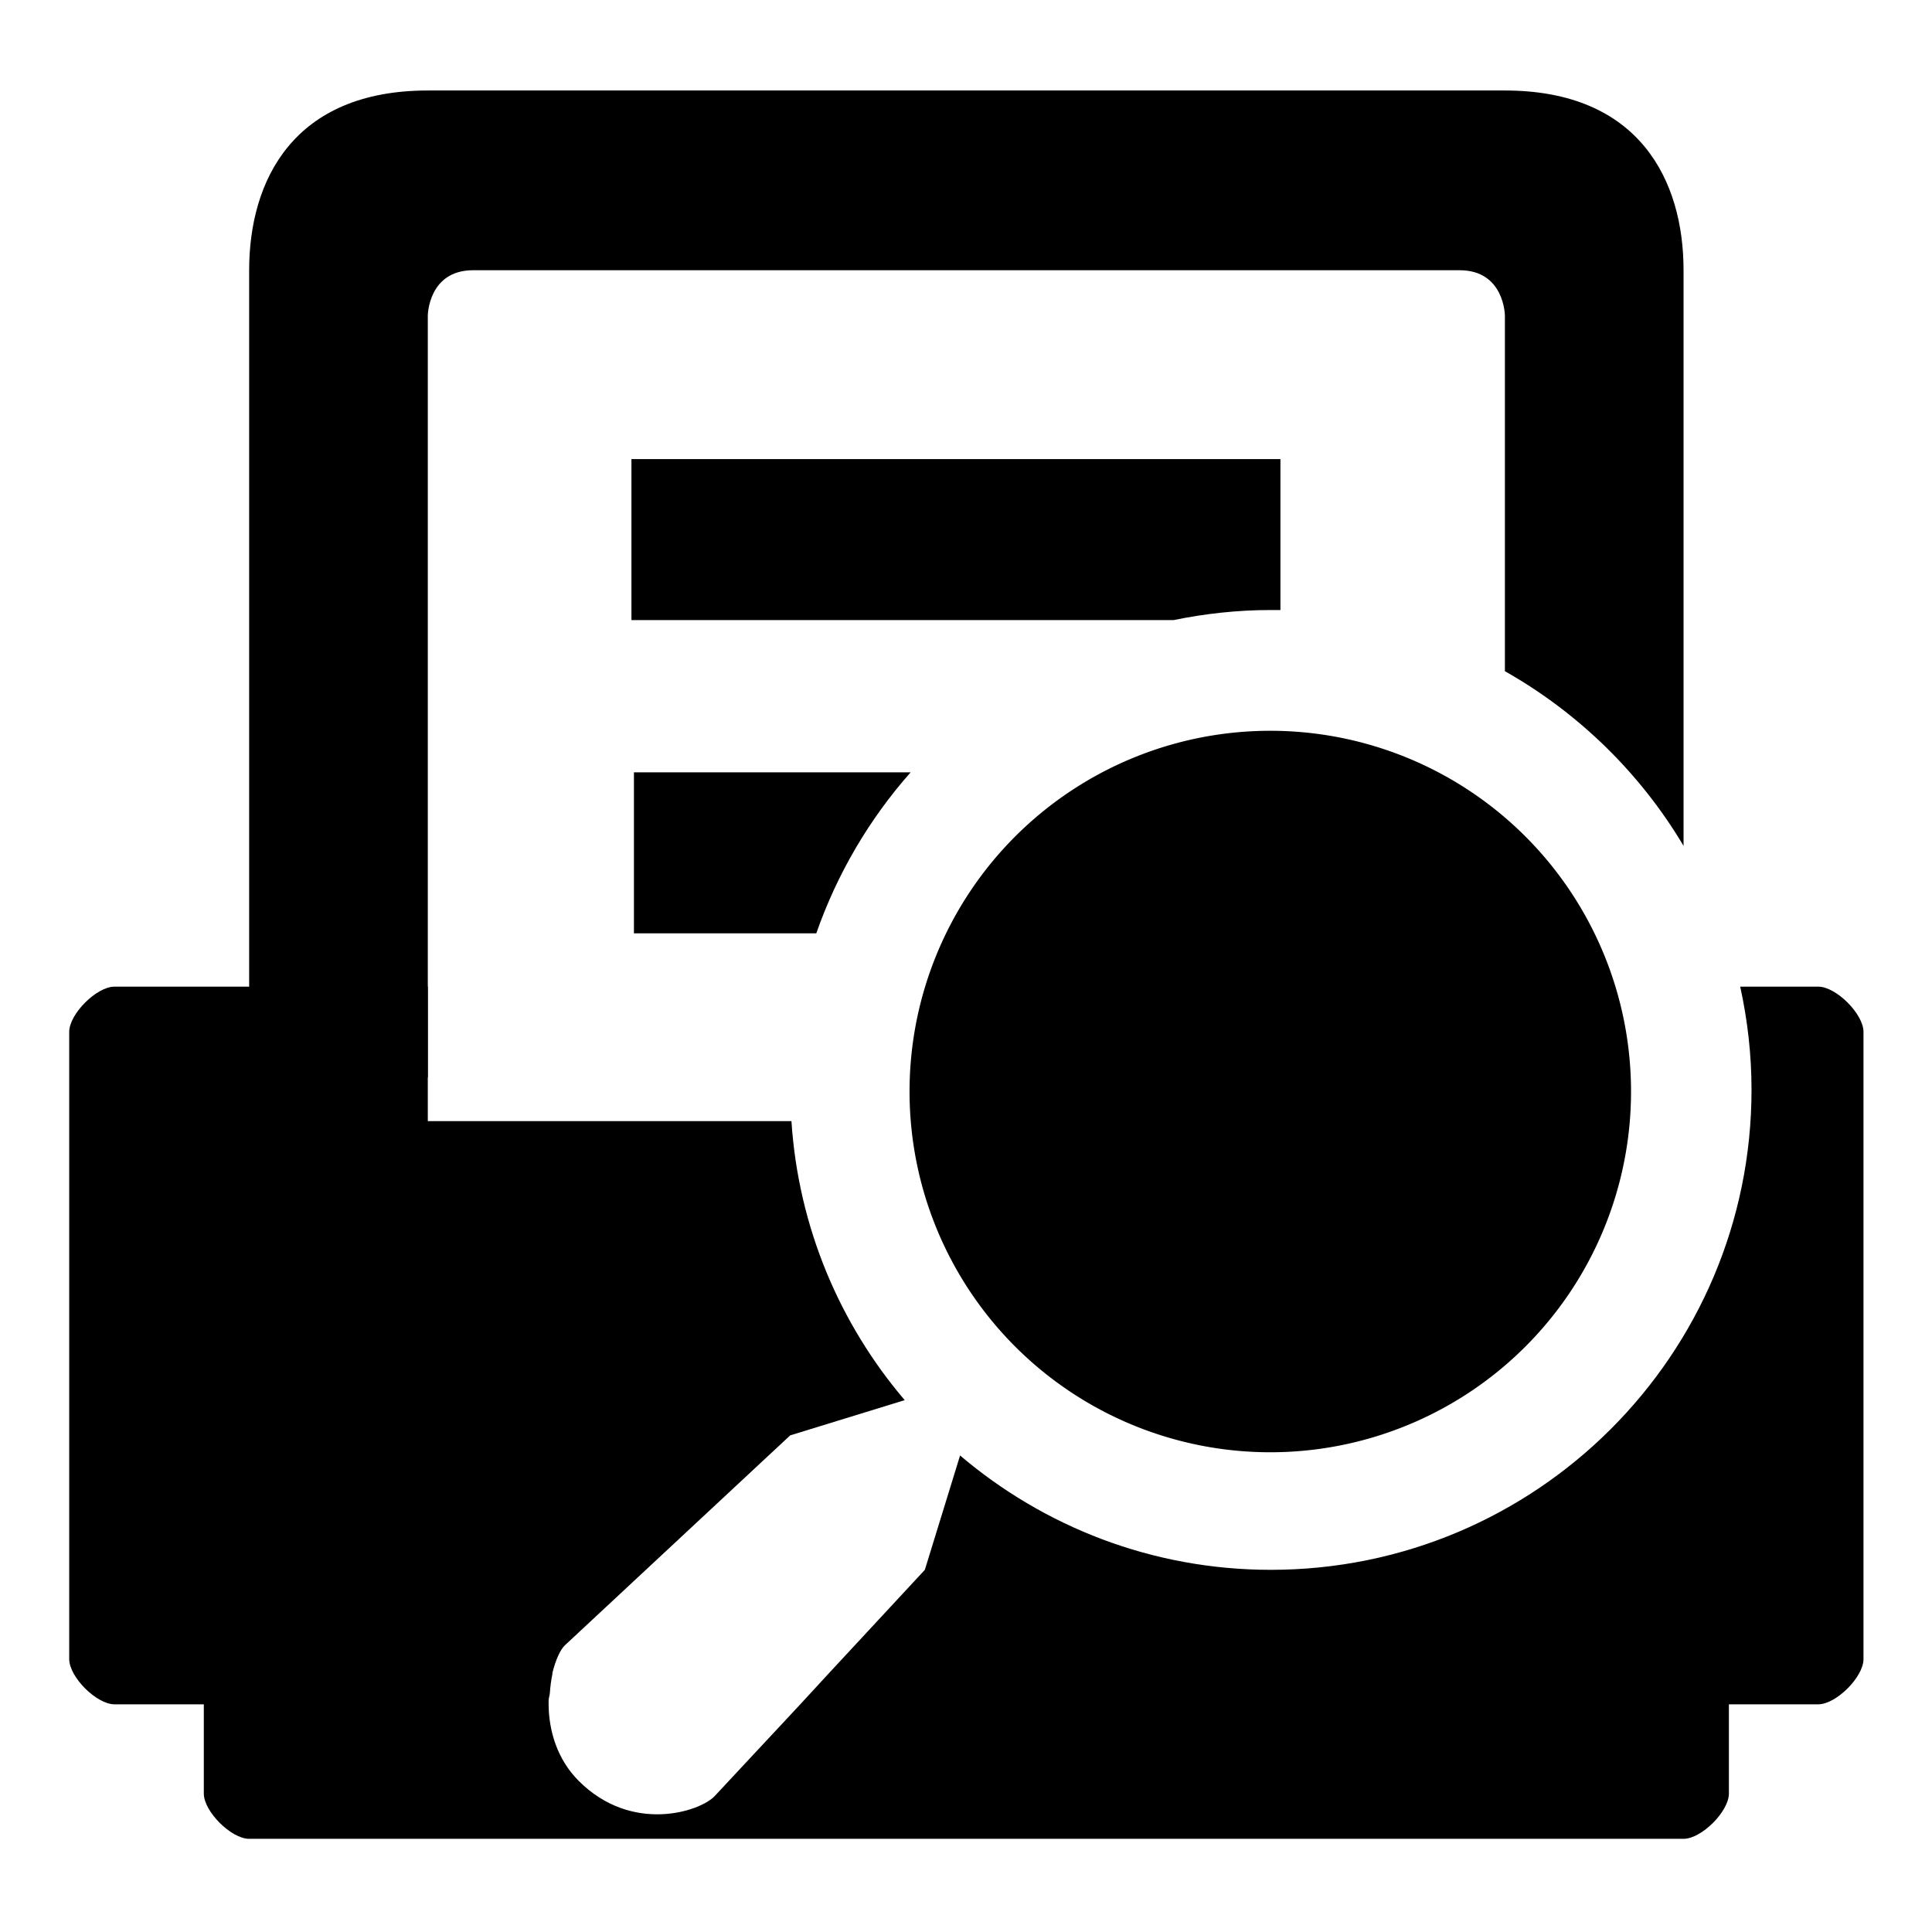 <?xml version="1.0" encoding="UTF-8" standalone="no"?>
<!-- Generator: Adobe Illustrator 9.0, SVG Export Plug-In  -->
<svg
   xmlns:dc="http://purl.org/dc/elements/1.1/"
   xmlns:cc="http://web.resource.org/cc/"
   xmlns:rdf="http://www.w3.org/1999/02/22-rdf-syntax-ns#"
   xmlns:svg="http://www.w3.org/2000/svg"
   xmlns="http://www.w3.org/2000/svg"
   xmlns:sodipodi="http://sodipodi.sourceforge.net/DTD/sodipodi-0.dtd"
   xmlns:inkscape="http://www.inkscape.org/namespaces/inkscape"
   width="48"
   height="48"
   viewBox="0 0 48 48"
   xml:space="preserve"
   id="svg2"
   sodipodi:version="0.32"
   inkscape:version="0.45.1"
   sodipodi:docname="document-print-preview.svg"
   sodipodi:docbase="/home/qwerty/.icons/MonoIce/scalable/actions"
   version="1.0"
   inkscape:output_extension="org.inkscape.output.svg.inkscape"><sodipodi:namedview
   inkscape:window-height="951"
   inkscape:window-width="1278"
   inkscape:pageshadow="2"
   inkscape:pageopacity="0.0"
   borderopacity="1.0"
   bordercolor="#666666"
   pagecolor="#ffffff"
   id="base"
   showgrid="true"
   inkscape:grid-bbox="true"
   inkscape:grid-points="true"
   inkscape:zoom="11.608337"
   inkscape:cx="14.509205"
   inkscape:cy="17.863089"
   inkscape:window-x="1"
   inkscape:window-y="49"
   inkscape:current-layer="svg2"
   showguides="true"
   inkscape:guide-bbox="true" /><defs
   id="defs29">
		
	
			
			
			
			
			
			
			
			
			
		
		
	
			
			
			
			
			
			
			
			
			
			
			
		</defs>
	<g
   transform="matrix(1.114,0,0,1.114,-2.735,-2.198)"
   id="g3095"><path
     style="fill:#000000;fill-rule:nonzero;stroke:none;stroke-width:7.433;stroke-linejoin:round;stroke-miterlimit:4"
     d="M 2.844 24.531 C 2.398 24.531 1.719 25.211 1.719 25.656 L 1.719 41.25 C 1.719 41.696 2.398 42.375 2.844 42.375 L 5.062 42.375 L 5.062 44.594 C 5.062 45.039 5.742 45.719 6.188 45.719 L 41.812 45.719 C 42.258 45.719 42.938 45.039 42.938 44.594 L 42.938 42.375 L 45.156 42.375 C 45.602 42.375 46.281 41.696 46.281 41.25 L 46.281 25.656 C 46.281 25.211 45.602 24.531 45.156 24.531 L 43.219 24.531 C 43.4 25.357 43.5 26.213 43.5 27.094 C 43.5 33.684 38.153 39.031 31.562 39.031 C 28.616 39.031 25.926 37.958 23.844 36.188 L 22.969 39.031 L 20.594 41.594 L 19.875 42.375 L 17.75 44.656 C 17.39 45.042 15.694 45.6 14.375 44.281 C 13.828 43.734 13.63 43.017 13.625 42.375 C 13.624 42.343 13.625 42.313 13.625 42.281 C 13.626 42.215 13.652 42.157 13.656 42.094 C 13.668 41.929 13.688 41.767 13.719 41.625 C 13.721 41.616 13.717 41.603 13.719 41.594 C 13.798 41.275 13.913 41.017 14.031 40.906 L 19.625 35.688 L 22.469 34.812 C 20.856 32.916 19.828 30.514 19.656 27.875 L 10.625 27.875 L 10.625 24.531 L 2.844 24.531 z "
     transform="matrix(0.898,0,0,0.897,2.455,1.973)"
     id="path13" /><path
     style="fill:#000000;fill-rule:nonzero;stroke:none;stroke-width:7.433;stroke-linejoin:round;stroke-miterlimit:4"
     d="M 10.625 2.25 C 7.283 2.25 6.188 4.49 6.188 6.719 L 6.188 26.781 L 10.625 26.781 L 10.625 7.844 C 10.625 7.844 10.636 6.719 11.75 6.719 L 36.25 6.719 C 37.364 6.719 37.375 7.844 37.375 7.844 L 37.375 16.688 C 39.202 17.722 40.741 19.226 41.812 21.031 L 41.812 6.719 C 41.812 4.49 40.717 2.25 37.375 2.25 L 10.625 2.25 z "
     transform="matrix(0.898,0,0,0.897,2.455,1.973)"
     id="path17" /></g><path
   style="fill:#000000;fill-opacity:1;fill-rule:nonzero;stroke:none;stroke-width:4;stroke-linejoin:miter;stroke-miterlimit:4;stroke-dasharray:none;stroke-opacity:1"
   d="M 15.75 19.188 L 15.75 23.188 L 20.281 23.188 C 20.798 21.704 21.605 20.339 22.625 19.188 L 15.75 19.188 z "
   id="path21" /><path
   style="fill:#000000;fill-opacity:1;fill-rule:nonzero;stroke:none;stroke-width:4;stroke-linejoin:miter;stroke-miterlimit:4;stroke-dasharray:none;stroke-opacity:1"
   d="M 15.688 11.406 L 15.688 15.406 L 29.156 15.406 C 29.933 15.247 30.739 15.156 31.562 15.156 C 31.647 15.156 31.729 15.155 31.812 15.156 L 31.812 11.406 L 15.688 11.406 z "
   id="path23" />
	
<g
   transform="matrix(0.64,0,0,0.64,13.208,14.741)"
   id="layer5"
   inkscape:label="Text"
   style="display:inline"><rect
     id="rect1493"
     x="-4"
     y="-4"
     width="56"
     height="56"
     style="fill:none;fill-opacity:0.27;stroke:none;stroke-width:4;stroke-linecap:round;stroke-linejoin:round;stroke-miterlimit:4;stroke-dasharray:none;stroke-opacity:1" /><path
     id="path4994"
     sodipodi:cx="20"
     sodipodi:cy="20"
     transform="matrix(-1.167,0,0,1.167,52.015,-4)"
     d="M 32 20 A 12 12 0 1 1  8,20 A 12 12 0 1 1  32 20 z"
     sodipodi:type="arc"
     style="fill:#000000;fill-opacity:1;stroke:none;stroke-width:4;stroke-linecap:round;stroke-linejoin:round;stroke-miterlimit:4;stroke-dasharray:none;stroke-opacity:1"
     sodipodi:ry="12"
     sodipodi:rx="12" /></g></svg>